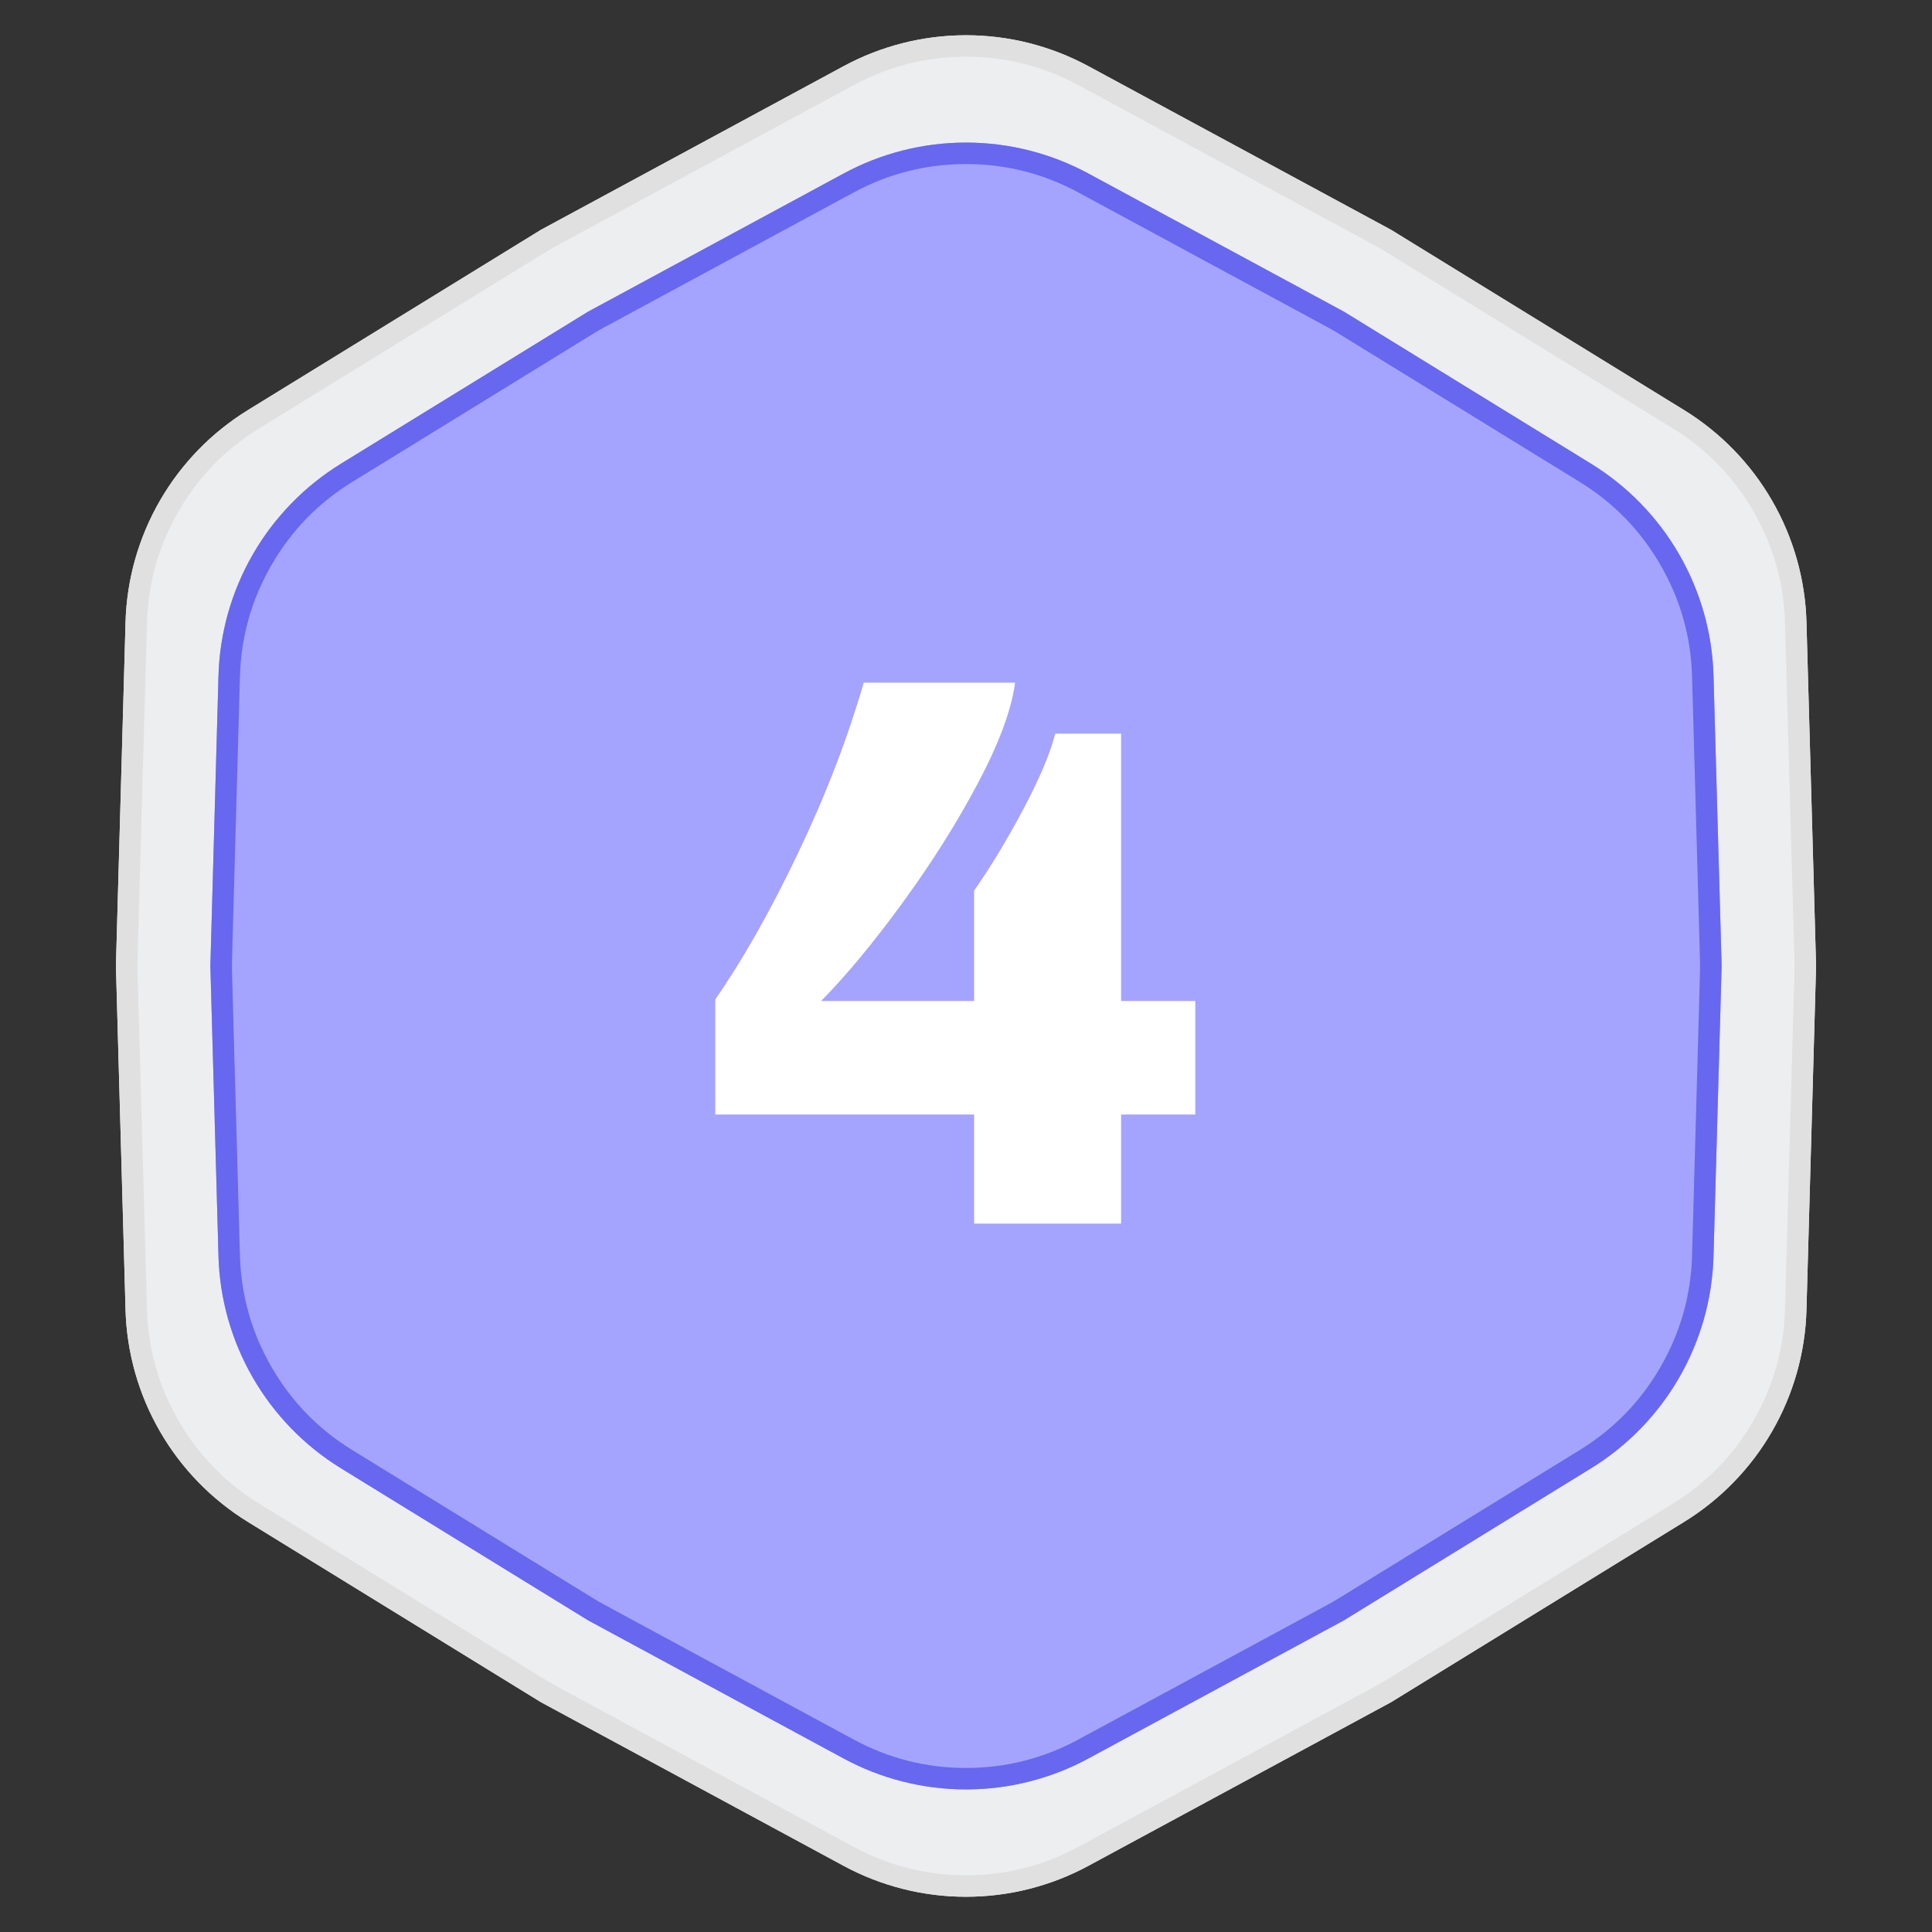 <?xml version="1.0" encoding="utf-8" ?>
<svg xmlns="http://www.w3.org/2000/svg" xmlns:xlink="http://www.w3.org/1999/xlink" width="90" height="90" viewBox="0 0 90 90">
	<rect x="0" y="0" width="90" height="90" fill="#333333" stroke="none"/>
	<path d="M39.293 3.086L39.293 3.086Q39.62 2.909 39.957 2.753Q40.295 2.596 40.641 2.461Q40.988 2.326 41.342 2.213Q41.696 2.1 42.056 2.008Q42.417 1.917 42.782 1.848Q43.148 1.78 43.517 1.734Q43.886 1.688 44.257 1.665Q44.628 1.642 45 1.642Q45.372 1.642 45.743 1.665Q46.114 1.688 46.483 1.734Q46.852 1.78 47.218 1.848Q47.583 1.917 47.944 2.008Q48.304 2.1 48.658 2.213Q49.012 2.326 49.359 2.461Q49.705 2.596 50.043 2.753Q50.38 2.909 50.707 3.086L64.8 10.705L78.445 19.1L78.445 19.1Q78.762 19.295 79.066 19.509Q79.37 19.723 79.66 19.956Q79.95 20.188 80.226 20.438Q80.501 20.688 80.76 20.955Q81.019 21.221 81.262 21.504Q81.504 21.786 81.728 22.082Q81.953 22.379 82.158 22.689Q82.364 22.999 82.549 23.321Q82.735 23.643 82.901 23.976Q83.067 24.309 83.211 24.651Q83.356 24.994 83.479 25.345Q83.602 25.696 83.704 26.053Q83.805 26.411 83.884 26.775Q83.963 27.138 84.019 27.506Q84.075 27.873 84.109 28.244Q84.142 28.614 84.152 28.986L84.6 45L84.152 61.014L84.152 61.014Q84.142 61.386 84.109 61.757Q84.075 62.127 84.019 62.494Q83.963 62.862 83.884 63.225Q83.805 63.589 83.704 63.947Q83.602 64.304 83.479 64.655Q83.356 65.006 83.211 65.349Q83.067 65.691 82.901 66.024Q82.735 66.357 82.549 66.679Q82.364 67.001 82.158 67.311Q81.953 67.621 81.728 67.918Q81.504 68.214 81.262 68.496Q81.019 68.778 80.76 69.045Q80.501 69.312 80.226 69.562Q79.95 69.812 79.66 70.044Q79.37 70.277 79.066 70.491Q78.762 70.705 78.445 70.9L64.8 79.295L50.707 86.914L50.707 86.914Q50.38 87.091 50.043 87.247Q49.705 87.404 49.359 87.539Q49.012 87.674 48.658 87.787Q48.304 87.9 47.944 87.992Q47.583 88.083 47.218 88.152Q46.852 88.22 46.483 88.266Q46.114 88.312 45.743 88.335Q45.372 88.358 45 88.358Q44.628 88.358 44.257 88.335Q43.886 88.312 43.517 88.266Q43.148 88.22 42.782 88.152Q42.417 88.083 42.056 87.992Q41.696 87.9 41.342 87.787Q40.988 87.674 40.641 87.539Q40.295 87.404 39.957 87.247Q39.62 87.091 39.293 86.914L25.2 79.295L11.555 70.9L11.555 70.9Q11.238 70.705 10.934 70.491Q10.63 70.277 10.34 70.044Q10.05 69.812 9.774 69.562Q9.499 69.312 9.24 69.045Q8.981 68.778 8.738 68.496Q8.496 68.214 8.272 67.918Q8.048 67.621 7.842 67.311Q7.637 67.001 7.451 66.679Q7.265 66.357 7.099 66.024Q6.933 65.691 6.789 65.349Q6.644 65.006 6.521 64.655Q6.398 64.304 6.296 63.947Q6.195 63.589 6.116 63.225Q6.037 62.862 5.981 62.494Q5.925 62.127 5.891 61.757Q5.858 61.386 5.848 61.014L5.4 45L5.848 28.986L5.848 28.986Q5.858 28.614 5.891 28.244Q5.925 27.873 5.981 27.506Q6.037 27.138 6.116 26.775Q6.195 26.411 6.296 26.053Q6.398 25.696 6.521 25.345Q6.644 24.994 6.789 24.651Q6.933 24.309 7.099 23.976Q7.265 23.643 7.451 23.321Q7.637 22.999 7.842 22.689Q8.048 22.379 8.272 22.082Q8.496 21.786 8.738 21.504Q8.981 21.221 9.24 20.955Q9.499 20.688 9.774 20.438Q10.05 20.188 10.34 19.956Q10.63 19.723 10.934 19.509Q11.238 19.295 11.555 19.1L25.2 10.705L39.293 3.086Z" fill-rule="nonzero" transform="matrix(1 0 0 1 0 0)" fill="rgb(237, 238, 240)"/>
	<path d="M64.8 10.705L50.707 3.086Q50.38 2.909 50.043 2.753Q49.705 2.596 49.359 2.461Q49.012 2.326 48.658 2.213Q48.304 2.1 47.944 2.008Q47.583 1.917 47.218 1.848Q46.852 1.78 46.483 1.734Q46.114 1.688 45.743 1.665Q45.372 1.642 45 1.642Q44.628 1.642 44.257 1.665Q43.886 1.688 43.517 1.734Q43.148 1.78 42.782 1.848Q42.417 1.917 42.056 2.008Q41.696 2.1 41.342 2.213Q40.988 2.326 40.641 2.461Q40.295 2.596 39.957 2.753Q39.62 2.909 39.293 3.086L25.2 10.705L11.555 19.1Q11.238 19.295 10.934 19.509Q10.63 19.723 10.34 19.956Q10.05 20.188 9.774 20.438Q9.499 20.688 9.24 20.955Q8.981 21.221 8.738 21.504Q8.496 21.786 8.272 22.082Q8.048 22.379 7.842 22.689Q7.637 22.999 7.451 23.321Q7.265 23.643 7.099 23.976Q6.933 24.309 6.789 24.651Q6.644 24.994 6.521 25.345Q6.398 25.696 6.296 26.053Q6.195 26.411 6.116 26.775Q6.037 27.138 5.981 27.506Q5.925 27.873 5.891 28.244Q5.858 28.614 5.848 28.986L5.4 45L5.848 61.014Q5.858 61.386 5.891 61.757Q5.925 62.127 5.981 62.494Q6.037 62.862 6.116 63.225Q6.195 63.589 6.296 63.947Q6.398 64.304 6.521 64.655Q6.644 65.006 6.789 65.349Q6.933 65.691 7.099 66.024Q7.265 66.357 7.451 66.679Q7.637 67.001 7.842 67.311Q8.048 67.621 8.272 67.918Q8.496 68.214 8.738 68.496Q8.981 68.778 9.24 69.045Q9.499 69.312 9.774 69.562Q10.05 69.812 10.34 70.044Q10.63 70.277 10.934 70.491Q11.238 70.705 11.555 70.9L25.2 79.295L39.293 86.914Q39.62 87.091 39.957 87.247Q40.295 87.404 40.641 87.539Q40.988 87.674 41.342 87.787Q41.696 87.9 42.056 87.992Q42.417 88.083 42.782 88.152Q43.148 88.22 43.517 88.266Q43.886 88.312 44.257 88.335Q44.628 88.358 45 88.358Q45.372 88.358 45.743 88.335Q46.114 88.312 46.483 88.266Q46.852 88.22 47.218 88.152Q47.583 88.083 47.944 87.992Q48.304 87.9 48.658 87.787Q49.012 87.674 49.359 87.539Q49.705 87.404 50.043 87.247Q50.38 87.091 50.707 86.914L64.8 79.295L78.445 70.9Q78.762 70.705 79.066 70.491Q79.37 70.277 79.66 70.044Q79.95 69.812 80.226 69.562Q80.501 69.312 80.76 69.045Q81.019 68.778 81.262 68.496Q81.504 68.214 81.728 67.918Q81.953 67.621 82.158 67.311Q82.364 67.001 82.549 66.679Q82.735 66.357 82.901 66.024Q83.067 65.691 83.211 65.349Q83.356 65.006 83.479 64.655Q83.602 64.304 83.704 63.947Q83.805 63.589 83.884 63.225Q83.963 62.862 84.019 62.494Q84.075 62.127 84.109 61.757Q84.142 61.386 84.152 61.014L84.6 45L84.152 28.986Q84.142 28.614 84.109 28.244Q84.075 27.873 84.019 27.506Q83.963 27.138 83.884 26.775Q83.805 26.411 83.704 26.053Q83.602 25.696 83.479 25.345Q83.356 24.994 83.211 24.651Q83.067 24.309 82.901 23.976Q82.735 23.643 82.549 23.321Q82.364 22.999 82.158 22.689Q81.953 22.379 81.728 22.082Q81.504 21.786 81.262 21.504Q81.019 21.221 80.76 20.955Q80.501 20.688 80.226 20.438Q79.95 20.188 79.66 19.956Q79.37 19.723 79.066 19.509Q78.762 19.295 78.445 19.1L64.8 10.705ZM45 2.642Q47.783 2.642 50.232 3.965L64.029 11.425Q64.3 11.572 64.562 11.733L77.921 19.952Q80.292 21.41 81.683 23.821Q83.075 26.231 83.153 29.014L83.591 44.693Q83.6 45 83.591 45.307L83.153 60.986Q83.075 63.769 81.683 66.179Q80.292 68.59 77.921 70.048L64.562 78.267Q64.3 78.428 64.029 78.575L50.232 86.034Q47.783 87.358 45 87.358Q42.217 87.358 39.768 86.034L25.971 78.575Q25.7 78.428 25.438 78.267L12.079 70.048Q9.708 68.59 8.317 66.179Q6.925 63.769 6.847 60.986L6.409 45.307Q6.4 45 6.409 44.693L6.847 29.014Q6.925 26.231 8.317 23.821Q9.708 21.41 12.079 19.952L25.438 11.733Q25.7 11.572 25.971 11.425L39.768 3.965Q42.217 2.642 45 2.642Z" fill-rule="evenodd" transform="matrix(1 0 0 1 0 0)" fill="rgb(224, 224, 224)"/>
	<path d="M34.293 3.086L34.293 3.086Q34.62 2.909 34.957 2.753Q35.295 2.596 35.641 2.461Q35.988 2.326 36.342 2.213Q36.696 2.1 37.056 2.008Q37.417 1.917 37.782 1.848Q38.148 1.78 38.517 1.734Q38.886 1.688 39.257 1.665Q39.628 1.642 40 1.642Q40.372 1.642 40.743 1.665Q41.114 1.688 41.483 1.734Q41.852 1.78 42.218 1.848Q42.583 1.917 42.944 2.008Q43.304 2.1 43.658 2.213Q44.012 2.326 44.359 2.461Q44.705 2.596 45.043 2.753Q45.38 2.909 45.707 3.086L57.6 9.516L69.115 16.6L69.115 16.6Q69.432 16.795 69.736 17.009Q70.04 17.223 70.33 17.456Q70.62 17.688 70.895 17.938Q71.171 18.188 71.43 18.455Q71.689 18.721 71.931 19.004Q72.174 19.286 72.398 19.582Q72.622 19.879 72.828 20.189Q73.033 20.499 73.219 20.821Q73.405 21.143 73.571 21.476Q73.737 21.809 73.881 22.151Q74.026 22.494 74.149 22.845Q74.272 23.196 74.374 23.553Q74.475 23.911 74.554 24.275Q74.633 24.638 74.689 25.006Q74.745 25.373 74.778 25.744Q74.812 26.114 74.822 26.486L75.2 40L74.822 53.514L74.822 53.514Q74.812 53.886 74.778 54.257Q74.745 54.627 74.689 54.994Q74.633 55.362 74.554 55.725Q74.475 56.089 74.374 56.447Q74.272 56.804 74.149 57.155Q74.026 57.506 73.881 57.849Q73.737 58.191 73.571 58.524Q73.405 58.857 73.219 59.179Q73.033 59.501 72.828 59.811Q72.622 60.121 72.398 60.418Q72.174 60.714 71.931 60.996Q71.689 61.279 71.43 61.545Q71.171 61.812 70.895 62.062Q70.62 62.312 70.33 62.544Q70.04 62.777 69.736 62.991Q69.432 63.205 69.115 63.4L57.6 70.484L45.707 76.914L45.707 76.914Q45.38 77.091 45.043 77.247Q44.705 77.404 44.359 77.539Q44.012 77.674 43.658 77.787Q43.304 77.9 42.944 77.992Q42.583 78.083 42.218 78.152Q41.852 78.22 41.483 78.266Q41.114 78.312 40.743 78.335Q40.372 78.358 40 78.358Q39.628 78.358 39.257 78.335Q38.886 78.312 38.517 78.266Q38.148 78.22 37.782 78.152Q37.417 78.083 37.056 77.992Q36.696 77.9 36.342 77.787Q35.988 77.674 35.641 77.539Q35.295 77.404 34.957 77.247Q34.62 77.091 34.293 76.914L22.4 70.484L10.885 63.4L10.885 63.4Q10.568 63.205 10.264 62.991Q9.96 62.777 9.67 62.544Q9.38 62.312 9.105 62.062Q8.829 61.812 8.57 61.545Q8.311 61.279 8.069 60.996Q7.826 60.714 7.602 60.418Q7.378 60.121 7.172 59.811Q6.967 59.501 6.781 59.179Q6.595 58.857 6.429 58.524Q6.264 58.191 6.119 57.849Q5.974 57.506 5.851 57.155Q5.728 56.804 5.626 56.447Q5.525 56.089 5.446 55.725Q5.367 55.362 5.311 54.994Q5.255 54.627 5.221 54.257Q5.188 53.886 5.178 53.514L4.8 40L5.178 26.486L5.178 26.486Q5.188 26.114 5.221 25.744Q5.255 25.373 5.311 25.006Q5.367 24.638 5.446 24.275Q5.525 23.911 5.626 23.553Q5.728 23.196 5.851 22.845Q5.974 22.494 6.119 22.151Q6.264 21.809 6.429 21.476Q6.595 21.143 6.781 20.821Q6.967 20.499 7.172 20.189Q7.378 19.879 7.602 19.582Q7.826 19.286 8.069 19.004Q8.311 18.721 8.57 18.455Q8.829 18.188 9.105 17.938Q9.38 17.688 9.67 17.456Q9.96 17.223 10.264 17.009Q10.568 16.795 10.885 16.6L22.4 9.516L34.293 3.086Z" fill-rule="nonzero" transform="matrix(1 4.37323e-10 -4.37323e-10 1 5 5)" fill="rgb(141, 141, 255)"/>
	<path d="M34.293 3.086L34.293 3.086Q34.62 2.909 34.957 2.753Q35.295 2.596 35.641 2.461Q35.988 2.326 36.342 2.213Q36.696 2.1 37.056 2.008Q37.417 1.917 37.782 1.848Q38.148 1.78 38.517 1.734Q38.886 1.688 39.257 1.665Q39.628 1.642 40 1.642Q40.372 1.642 40.743 1.665Q41.114 1.688 41.483 1.734Q41.852 1.78 42.218 1.848Q42.583 1.917 42.944 2.008Q43.304 2.1 43.658 2.213Q44.012 2.326 44.359 2.461Q44.705 2.596 45.043 2.753Q45.38 2.909 45.707 3.086L57.6 9.516L69.115 16.6L69.115 16.6Q69.432 16.795 69.736 17.009Q70.04 17.223 70.33 17.456Q70.62 17.688 70.895 17.938Q71.171 18.188 71.43 18.455Q71.689 18.721 71.931 19.004Q72.174 19.286 72.398 19.582Q72.622 19.879 72.828 20.189Q73.033 20.499 73.219 20.821Q73.405 21.143 73.571 21.476Q73.737 21.809 73.881 22.151Q74.026 22.494 74.149 22.845Q74.272 23.196 74.374 23.553Q74.475 23.911 74.554 24.275Q74.633 24.638 74.689 25.006Q74.745 25.373 74.778 25.744Q74.812 26.114 74.822 26.486L75.2 40L74.822 53.514L74.822 53.514Q74.812 53.886 74.778 54.257Q74.745 54.627 74.689 54.994Q74.633 55.362 74.554 55.725Q74.475 56.089 74.374 56.447Q74.272 56.804 74.149 57.155Q74.026 57.506 73.881 57.849Q73.737 58.191 73.571 58.524Q73.405 58.857 73.219 59.179Q73.033 59.501 72.828 59.811Q72.622 60.121 72.398 60.418Q72.174 60.714 71.931 60.996Q71.689 61.279 71.43 61.545Q71.171 61.812 70.895 62.062Q70.62 62.312 70.33 62.544Q70.04 62.777 69.736 62.991Q69.432 63.205 69.115 63.4L57.6 70.484L45.707 76.914L45.707 76.914Q45.38 77.091 45.043 77.247Q44.705 77.404 44.359 77.539Q44.012 77.674 43.658 77.787Q43.304 77.9 42.944 77.992Q42.583 78.083 42.218 78.152Q41.852 78.22 41.483 78.266Q41.114 78.312 40.743 78.335Q40.372 78.358 40 78.358Q39.628 78.358 39.257 78.335Q38.886 78.312 38.517 78.266Q38.148 78.22 37.782 78.152Q37.417 78.083 37.056 77.992Q36.696 77.9 36.342 77.787Q35.988 77.674 35.641 77.539Q35.295 77.404 34.957 77.247Q34.62 77.091 34.293 76.914L22.4 70.484L10.885 63.4L10.885 63.4Q10.568 63.205 10.264 62.991Q9.96 62.777 9.67 62.544Q9.38 62.312 9.105 62.062Q8.829 61.812 8.57 61.545Q8.311 61.279 8.069 60.996Q7.826 60.714 7.602 60.418Q7.378 60.121 7.172 59.811Q6.967 59.501 6.781 59.179Q6.595 58.857 6.429 58.524Q6.264 58.191 6.119 57.849Q5.974 57.506 5.851 57.155Q5.728 56.804 5.626 56.447Q5.525 56.089 5.446 55.725Q5.367 55.362 5.311 54.994Q5.255 54.627 5.221 54.257Q5.188 53.886 5.178 53.514L4.8 40L5.178 26.486L5.178 26.486Q5.188 26.114 5.221 25.744Q5.255 25.373 5.311 25.006Q5.367 24.638 5.446 24.275Q5.525 23.911 5.626 23.553Q5.728 23.196 5.851 22.845Q5.974 22.494 6.119 22.151Q6.264 21.809 6.429 21.476Q6.595 21.143 6.781 20.821Q6.967 20.499 7.172 20.189Q7.378 19.879 7.602 19.582Q7.826 19.286 8.069 19.004Q8.311 18.721 8.57 18.455Q8.829 18.188 9.105 17.938Q9.38 17.688 9.67 17.456Q9.96 17.223 10.264 17.009Q10.568 16.795 10.885 16.6L22.4 9.516L34.293 3.086Z" fill-rule="nonzero" transform="matrix(1 4.37323e-10 -4.37323e-10 1 5 5)" fill="rgb(255, 255, 255)" fill-opacity="0.2"/>
	<path d="M45.707 3.086Q45.38 2.909 45.043 2.753Q44.705 2.596 44.359 2.461Q44.012 2.326 43.658 2.213Q43.304 2.1 42.944 2.008Q42.583 1.917 42.218 1.848Q41.852 1.78 41.483 1.734Q41.114 1.688 40.743 1.665Q40.372 1.642 40 1.642Q39.628 1.642 39.257 1.665Q38.886 1.688 38.517 1.734Q38.148 1.78 37.782 1.848Q37.417 1.917 37.056 2.008Q36.696 2.1 36.342 2.213Q35.988 2.326 35.641 2.461Q35.295 2.596 34.957 2.753Q34.62 2.909 34.293 3.086L22.4 9.516L10.885 16.6Q10.568 16.795 10.264 17.009Q9.96 17.223 9.67 17.456Q9.38 17.688 9.105 17.938Q8.829 18.188 8.57 18.455Q8.311 18.721 8.069 19.004Q7.826 19.286 7.602 19.582Q7.378 19.879 7.172 20.189Q6.967 20.499 6.781 20.821Q6.595 21.143 6.429 21.476Q6.264 21.809 6.119 22.151Q5.974 22.494 5.851 22.845Q5.728 23.196 5.626 23.553Q5.525 23.911 5.446 24.275Q5.367 24.638 5.311 25.006Q5.255 25.373 5.221 25.744Q5.188 26.114 5.178 26.486L4.8 40L5.178 53.514Q5.188 53.886 5.221 54.257Q5.255 54.627 5.311 54.994Q5.367 55.362 5.446 55.725Q5.525 56.089 5.626 56.447Q5.728 56.804 5.851 57.155Q5.974 57.506 6.119 57.849Q6.264 58.191 6.429 58.524Q6.595 58.857 6.781 59.179Q6.967 59.501 7.172 59.811Q7.378 60.121 7.602 60.418Q7.826 60.714 8.069 60.996Q8.311 61.279 8.57 61.545Q8.829 61.812 9.105 62.062Q9.38 62.312 9.67 62.544Q9.96 62.777 10.264 62.991Q10.568 63.205 10.885 63.4L22.4 70.484L34.293 76.914Q34.62 77.091 34.957 77.247Q35.295 77.404 35.641 77.539Q35.988 77.674 36.342 77.787Q36.696 77.9 37.056 77.992Q37.417 78.083 37.782 78.152Q38.148 78.22 38.517 78.266Q38.886 78.312 39.257 78.335Q39.628 78.358 40 78.358Q40.372 78.358 40.743 78.335Q41.114 78.312 41.483 78.266Q41.852 78.22 42.218 78.152Q42.583 78.083 42.944 77.992Q43.304 77.9 43.658 77.787Q44.012 77.674 44.359 77.539Q44.705 77.404 45.043 77.247Q45.38 77.091 45.707 76.914L57.6 70.484L69.115 63.4Q69.432 63.205 69.736 62.991Q70.04 62.777 70.33 62.544Q70.62 62.312 70.895 62.062Q71.171 61.812 71.43 61.545Q71.689 61.279 71.931 60.996Q72.174 60.714 72.398 60.418Q72.622 60.121 72.828 59.811Q73.033 59.501 73.219 59.179Q73.405 58.857 73.571 58.524Q73.737 58.191 73.881 57.849Q74.026 57.506 74.149 57.155Q74.272 56.804 74.374 56.447Q74.475 56.089 74.554 55.725Q74.633 55.362 74.689 54.994Q74.745 54.627 74.778 54.257Q74.812 53.886 74.822 53.514L75.2 40L74.822 26.486Q74.812 26.114 74.778 25.744Q74.745 25.373 74.689 25.006Q74.633 24.638 74.554 24.275Q74.475 23.911 74.374 23.553Q74.272 23.196 74.149 22.845Q74.026 22.494 73.881 22.151Q73.737 21.809 73.571 21.476Q73.405 21.143 73.219 20.821Q73.033 20.499 72.828 20.189Q72.622 19.879 72.398 19.582Q72.174 19.286 71.931 19.004Q71.689 18.721 71.43 18.455Q71.171 18.188 70.895 17.938Q70.62 17.688 70.33 17.456Q70.04 17.223 69.736 17.009Q69.432 16.795 69.115 16.6L57.6 9.516L45.707 3.086ZM40 2.642Q42.783 2.642 45.232 3.965L56.829 10.236Q57.1 10.382 57.362 10.543L68.591 17.452Q70.962 18.91 72.353 21.321Q73.745 23.731 73.823 26.514L74.191 39.693Q74.2 40 74.191 40.307L73.823 53.486Q73.745 56.269 72.353 58.679Q70.962 61.09 68.591 62.548L57.362 69.457Q57.1 69.618 56.829 69.764L45.232 76.034Q42.783 77.358 40 77.358Q37.217 77.358 34.768 76.034L23.171 69.764Q22.9 69.618 22.638 69.457L11.409 62.548Q9.038 61.09 7.647 58.679Q6.255 56.269 6.177 53.486L5.809 40.307Q5.8 40 5.809 39.693L6.177 26.514Q6.255 23.731 7.647 21.321Q9.038 18.91 11.409 17.452L22.638 10.543Q22.9 10.382 23.171 10.236L34.768 3.965Q37.217 2.642 40 2.642Z" fill-rule="evenodd" transform="matrix(1 4.37323e-10 -4.37323e-10 1 5 5)" fill="rgb(103, 103, 240)"/>
	<path d="M19.286 19.802Q19.04 21.674 17.563 24.469Q16.087 27.255 14.048 30.05Q12.017 32.836 10.251 34.629L17.379 34.629L17.379 29.487Q18.495 27.896 19.646 25.743Q20.798 23.581 21.158 22.175L24.225 22.175L24.225 34.629L27.68 34.629L27.68 39.92L24.225 39.92L24.225 45L17.379 45L17.379 39.92L5.32 39.92L5.32 34.559Q7.263 31.755 9.17 27.756Q11.086 23.757 12.237 19.802L19.286 19.802Z" fill-rule="nonzero" transform="matrix(1 0 0 1 28 12)" fill="rgb(255, 255, 255)"/>
</svg>
